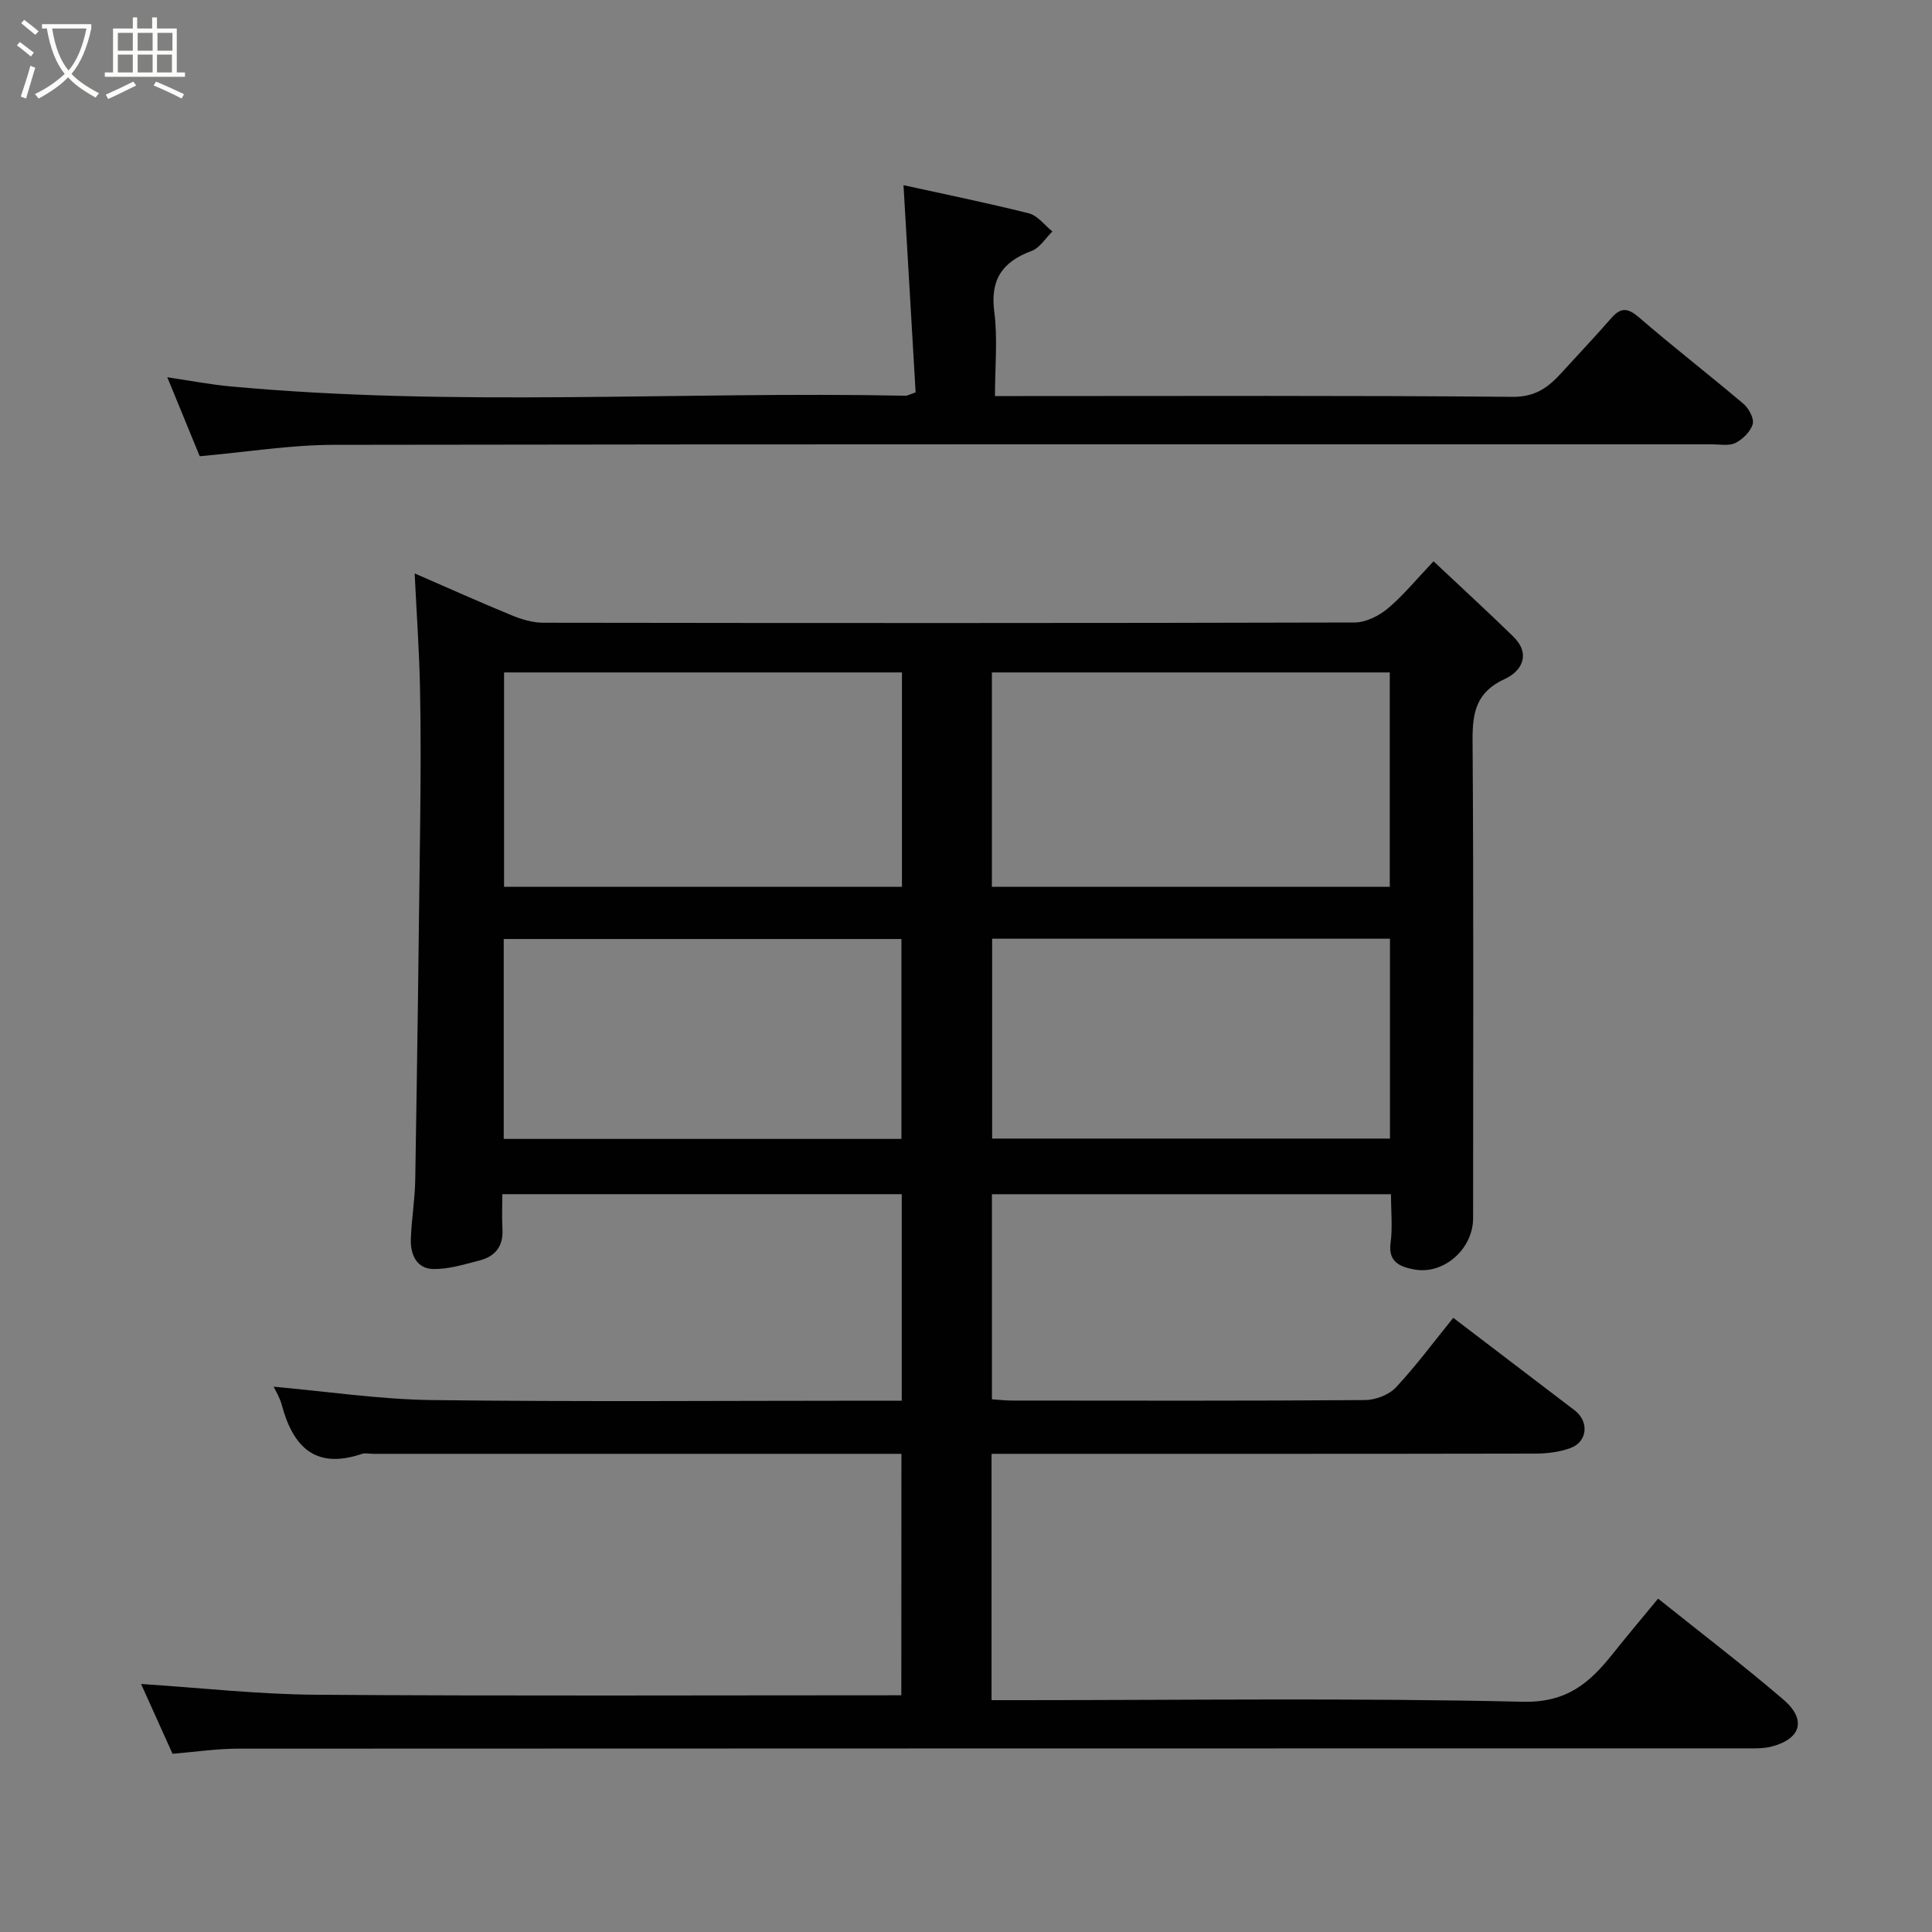 <svg enable-background="new 0 0 400 400" viewBox="0 0 400 400" xmlns="http://www.w3.org/2000/svg"><rect x="0" y="0" width="400" height="400" fill="#808080" stroke="none"/><path d="m6.4 11.7c-1-.8-1.9-1.6-2.9-2.3l.6-.7c.9.7 1.9 1.4 2.9 2.2zm-2.1 8.3c.7-2.1 1.4-4.2 2-6.4.2.1.6.3 1 .4-.7 2.3-1.3 4.4-1.9 6.4zm3-12.8c-1.1-.9-2.1-1.7-2.9-2.4l.6-.7c1 .8 2 1.5 3 2.4zm1.4-1.3v-.9h10.2v.9c-.9 4.2-2.3 7.3-4.1 9.4 1.3 1.4 3.2 2.7 5.7 4-.2.2-.4.5-.7.9-2.5-1.4-4.4-2.7-5.7-4.2-1.4 1.5-3.5 3-6.1 4.4 0 0 0 0-.1-.1-.3-.4-.5-.7-.7-.8 2.7-1.3 4.7-2.8 6.2-4.2-1.8-2.2-3-5.3-3.7-9.4zm9.2 0h-7.1c.6 3.8 1.7 6.7 3.4 8.7 1.7-2 2.9-4.8 3.7-8.7z" fill="#fbfcfa"/><path d="m31.6 3.6h.9v2.3h4.1v9.1h1.7v.9h-16.6v-.9h1.7v-9.1h4.1v-2.3h.9v2.3h3.1v-2.3zm-4 13.3.6.8c-1.9.9-3.8 1.9-5.8 2.8-.2-.3-.3-.6-.5-.9 2-.9 3.9-1.8 5.7-2.7zm-3.2-10.1v3.7h3.1v-3.7zm0 4.5v3.7h3.1v-3.7zm4.1-4.5v3.7h3.1v-3.7zm0 4.5v3.7h3.1v-3.7zm9.1 9.1c-2.1-1.1-4.1-2-5.8-2.7l.5-.8c2.2.9 4.1 1.8 5.8 2.6zm-1.9-13.6h-3.1v3.7h3.1zm-3.2 4.5v3.7h3.1v-3.7z" fill="#fbfcfa"/><g fill="#010102"><path d="m186.63 301c-13.65 0-26.97 0-40.28 0-23 0-45.99 0-68.99 0-.83 0-1.74-.22-2.49.03-9.67 3.26-14.24-1.56-16.55-10.22-.41-1.53-1.31-2.94-1.67-3.71 10.76.95 21.8 2.63 32.86 2.77 30.49.38 60.99.13 91.49.13h5.7c0-14.42 0-28.47 0-42.76-27.46 0-54.72 0-82.7 0 0 2.44-.11 4.86.03 7.28.2 3.56-1.57 5.64-4.79 6.46-3.13.8-6.35 1.81-9.51 1.76-3.46-.06-4.77-2.98-4.67-6.14.13-4.1.84-8.19.91-12.3.41-24.6.74-49.19 1.02-73.79.11-9.33.16-18.67-.03-27.99-.16-7.72-.7-15.44-1.11-23.8 6.78 2.95 13.38 5.91 20.06 8.66 2.06.85 4.37 1.55 6.57 1.55 55.99.08 111.98.1 167.97-.05 2.3-.01 4.97-1.33 6.8-2.84 3.18-2.64 5.83-5.92 9.55-9.83 5.7 5.36 11.15 10.36 16.45 15.52 3.78 3.67 1.85 7.22-1.71 8.85-5.88 2.69-6.7 6.89-6.66 12.67.23 32.99.12 65.99.11 98.98 0 6.34-6.08 11.77-12.24 10.59-2.64-.51-5.4-1.4-4.85-5.45.44-3.23.09-6.58.09-10.12-27.71 0-54.98 0-82.62 0v42.46c1.38.09 2.82.26 4.26.26 24.33.02 48.66.08 72.99-.1 2.17-.02 4.93-1.07 6.38-2.61 4.21-4.51 7.9-9.51 11.88-14.42 8.51 6.49 16.82 12.83 25.14 19.16 2.99 2.27 2.7 6.46-.82 7.78-2.24.84-4.79 1.16-7.21 1.17-35.66.07-71.32.05-106.98.05-1.8 0-3.61 0-5.72 0v51h5.52c34.83 0 69.67-.48 104.48.33 9.13.21 13.83-3.92 18.61-9.92 3.06-3.84 6.23-7.59 9.39-11.43 8.82 7.06 17.56 13.73 25.9 20.86 4.89 4.18 3.74 8.16-2.42 9.77-1.73.45-3.62.37-5.43.37-103.98.02-207.97 0-311.95.06-4.58 0-9.15.7-13.67 1.06-2.38-5.28-4.61-10.22-6.51-14.45 12.16.78 24.22 2.15 36.29 2.23 40.25.28 80.49.11 121.11.11.02-15.94.02-32.65.02-49.99zm-82.27-161.78v44.39h82.38c0-14.99 0-29.58 0-44.39-27.52 0-54.77 0-82.38 0zm101 0v44.39h82.38c0-14.99 0-29.58 0-44.39-27.52 0-54.77 0-82.38 0zm-18.73 96.58c0-14.16 0-27.87 0-41.39-27.74 0-55.11 0-82.34 0v41.39zm101.15-41.45c-27.78 0-55.15 0-82.37 0v41.38h82.37c0-13.85 0-27.44 0-41.38z"/><path d="m41.35 94.46c-2.04-4.96-4.24-10.34-6.71-16.35 4.68.69 8.75 1.48 12.86 1.87 46.62 4.34 93.35 1.01 140.03 1.95.3.01.6-.19 2.04-.7-.81-13.89-1.64-28.1-2.51-42.89 8.15 1.79 17.1 3.61 25.95 5.83 1.83.46 3.26 2.46 4.88 3.75-1.42 1.38-2.6 3.4-4.3 4.03-6.07 2.25-8.62 5.93-7.73 12.65.72 5.54.14 11.24.14 17.4h5.76c33.82 0 67.64-.14 101.45.16 4.72.04 7.37-2 10.08-4.97 3.45-3.78 6.97-7.5 10.34-11.36 2-2.28 3.45-2.07 5.74-.09 7.07 6.11 14.47 11.83 21.6 17.87 1.11.94 2.23 3.04 1.91 4.19-.44 1.55-2.06 3.15-3.58 3.91-1.35.67-3.26.28-4.92.28-95.13.01-190.25-.05-285.37.11-8.96.02-17.92 1.49-27.66 2.36z"/></g></svg>